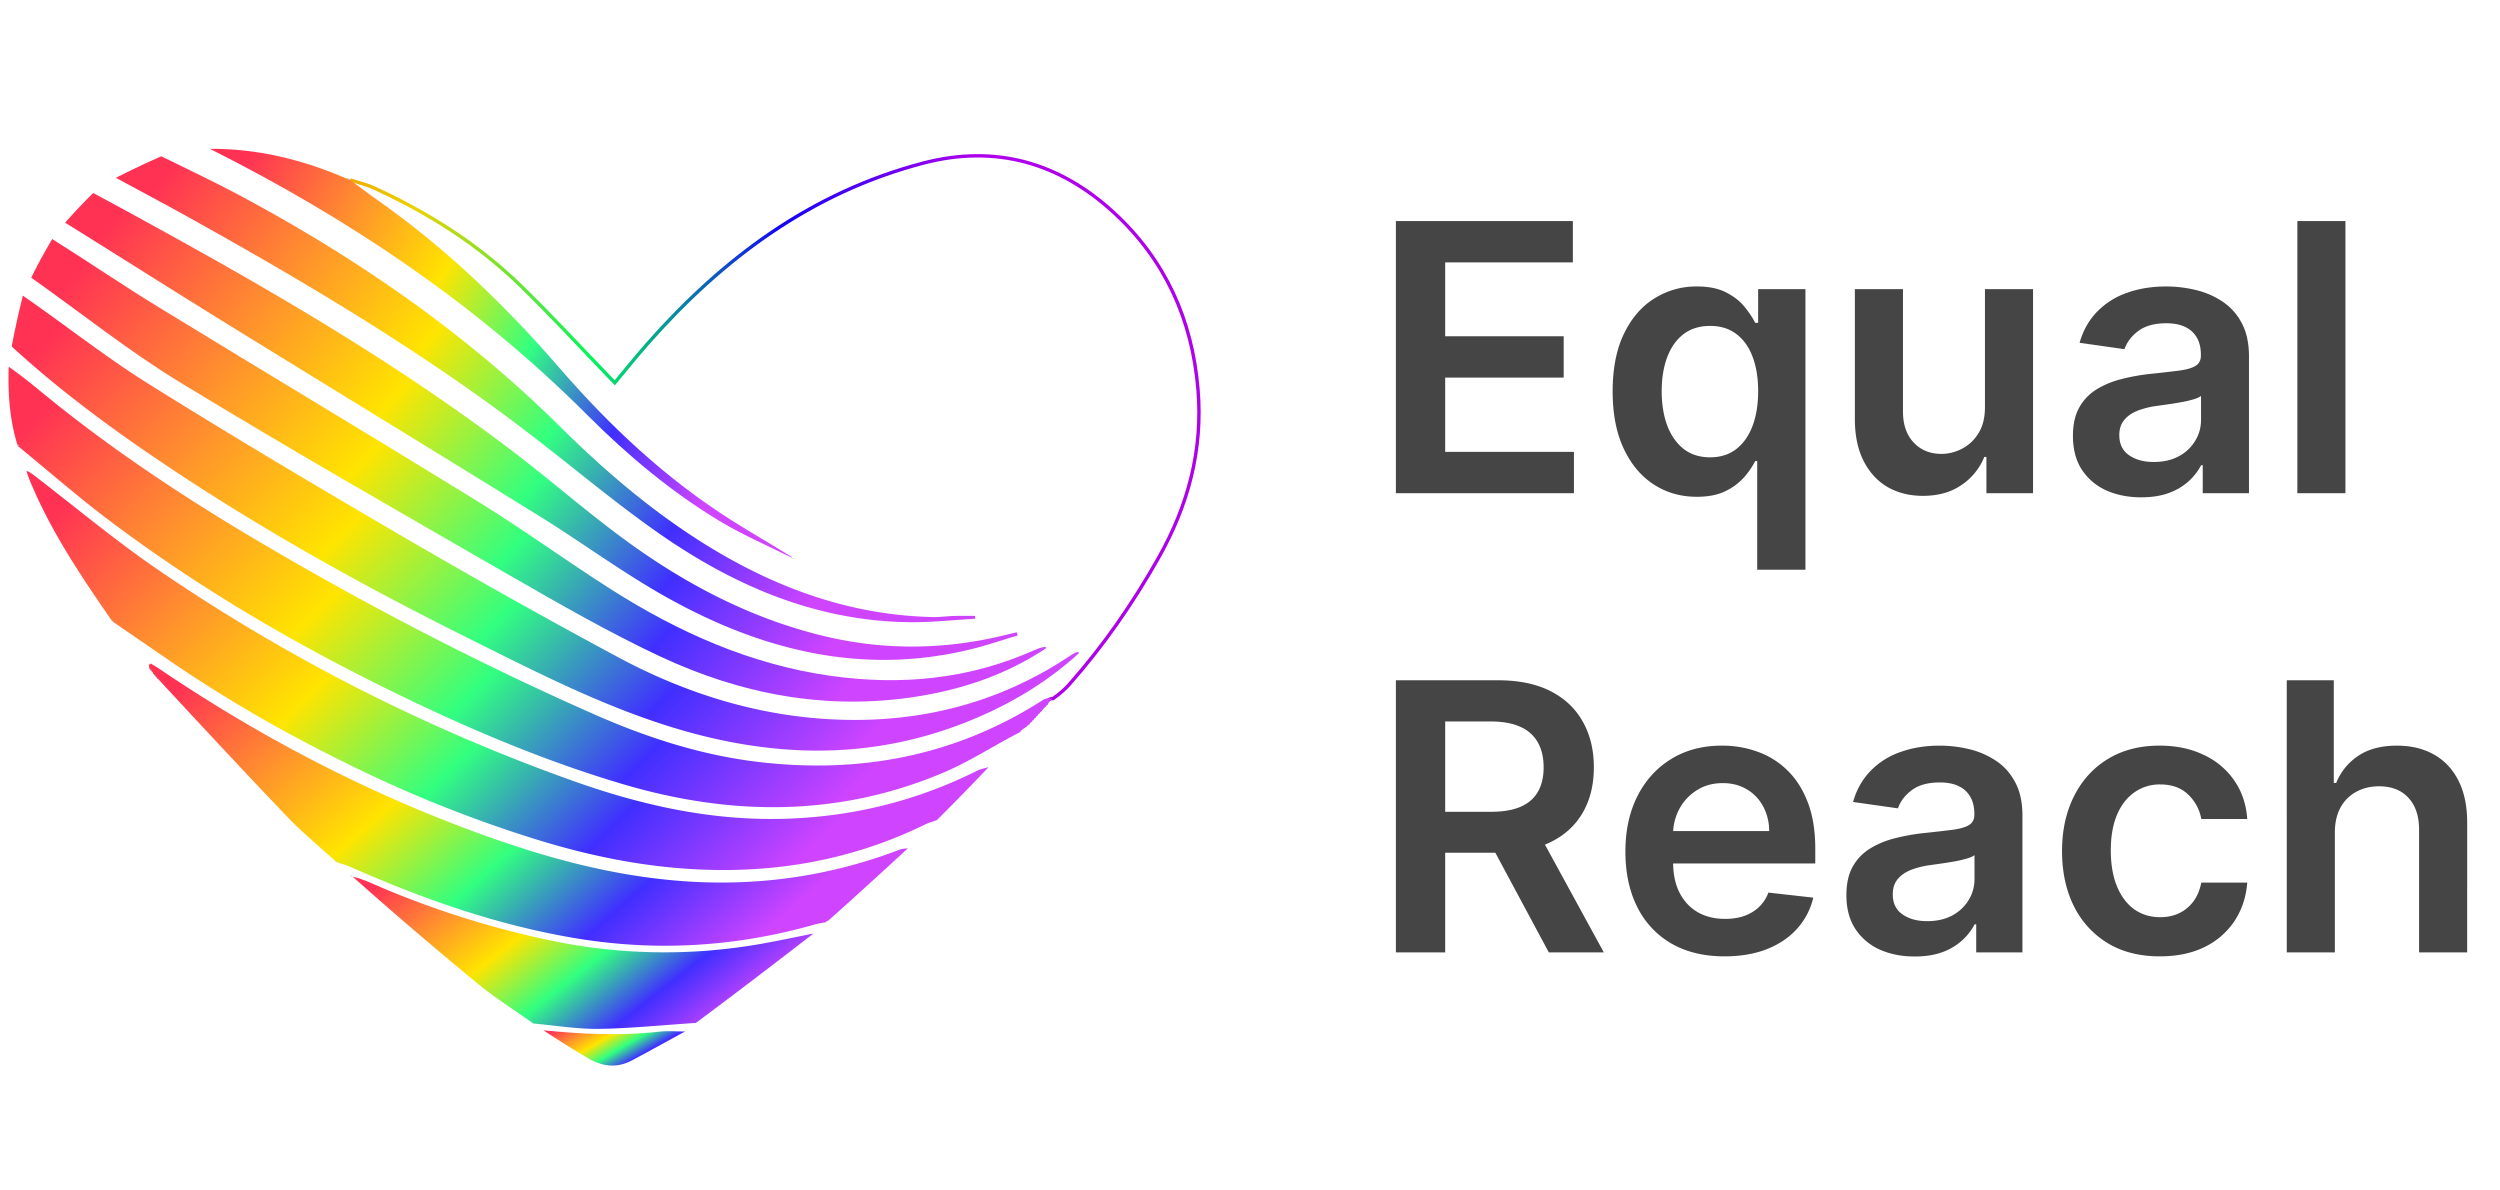 <svg viewBox="0 0 147 70" fill="none" xmlns="http://www.w3.org/2000/svg"><g clip-path="url(#a)"><path d="M82.078 29V13h10.406v2.43h-7.507v4.343h6.968v2.43h-6.968v4.367h7.57V29H82.078Zm21.246 4.5v-6.39h-.117a4.848 4.848 0 0 1-.633.93 3.48 3.48 0 0 1-1.094.827c-.453.23-1.023.344-1.71.344-.943 0-1.787-.242-2.532-.727-.745-.484-1.333-1.187-1.765-2.109-.433-.922-.649-2.042-.649-3.36 0-1.333.219-2.458.657-3.374.442-.922 1.038-1.618 1.788-2.086a4.597 4.597 0 0 1 2.508-.711c.703 0 1.282.12 1.735.36.453.233.812.517 1.078.85.265.329.471.639.617.93h.172V17h2.781v16.5h-2.836Zm-2.765-6.61c.599 0 1.109-.16 1.531-.484.422-.328.742-.784.961-1.367.219-.583.328-1.263.328-2.039 0-.776-.109-1.45-.328-2.023-.214-.573-.531-1.019-.953-1.336-.417-.318-.93-.477-1.539-.477-.63 0-1.157.164-1.578.492-.422.328-.74.782-.954 1.36-.213.578-.32 1.24-.32 1.984 0 .75.107 1.42.32 2.008.22.583.54 1.044.961 1.383.427.333.95.5 1.571.5Zm16.156-2.937V17h2.828v12h-2.742v-2.133h-.125a3.608 3.608 0 0 1-1.336 1.649c-.615.427-1.373.64-2.274.64-.786 0-1.481-.174-2.086-.523-.598-.354-1.067-.867-1.406-1.54-.338-.676-.508-1.494-.508-2.452V17h2.829v7.203c0 .76.208 1.365.625 1.813.416.448.963.672 1.64.672.417 0 .82-.102 1.211-.305a2.46 2.46 0 0 0 .961-.906c.255-.407.383-.915.383-1.524Zm9.189 5.29c-.76 0-1.445-.136-2.054-.407a3.349 3.349 0 0 1-1.438-1.219c-.349-.536-.523-1.198-.523-1.984 0-.677.125-1.237.375-1.68.25-.443.591-.797 1.023-1.062a5.155 5.155 0 0 1 1.461-.602c.547-.14 1.112-.242 1.695-.305a66.498 66.498 0 0 0 1.711-.195c.438-.062.756-.156.953-.281.204-.13.305-.33.305-.602v-.047c0-.588-.174-1.044-.523-1.367-.349-.323-.852-.484-1.508-.484-.693 0-1.242.15-1.649.453-.401.302-.671.659-.812 1.07l-2.641-.375c.209-.729.552-1.338 1.032-1.828a4.487 4.487 0 0 1 1.757-1.11c.693-.25 1.459-.374 2.297-.374.578 0 1.154.067 1.727.203.573.135 1.096.36 1.57.672a3.38 3.38 0 0 1 1.141 1.258c.291.53.437 1.195.437 1.992V29h-2.719v-1.648h-.093a3.448 3.448 0 0 1-.727.937 3.49 3.49 0 0 1-1.164.695c-.463.172-1.008.258-1.633.258Zm.735-2.079c.567 0 1.06-.112 1.476-.336a2.48 2.48 0 0 0 .961-.906 2.31 2.31 0 0 0 .344-1.227v-1.414c-.089.073-.24.14-.453.203a6.453 6.453 0 0 1-.703.164c-.261.047-.519.089-.774.125l-.664.094a4.948 4.948 0 0 0-1.133.281c-.333.13-.596.313-.789.547-.192.23-.289.526-.289.89 0 .522.19.915.571 1.18.38.266.864.4 1.453.4ZM137.912 13v16h-2.828V13h2.828ZM82.078 56V40h6c1.23 0 2.26.214 3.094.64.838.428 1.471 1.027 1.898 1.797.433.766.649 1.66.649 2.68 0 1.026-.219 1.917-.656 2.672-.433.75-1.07 1.33-1.915 1.742-.843.407-1.88.61-3.109.61h-4.273v-2.407h3.882c.72 0 1.308-.099 1.766-.297.458-.203.797-.497 1.016-.882.224-.39.336-.87.336-1.438 0-.567-.112-1.052-.336-1.453a2.137 2.137 0 0 0-1.024-.922c-.458-.213-1.05-.32-1.773-.32h-2.656V56h-2.899Zm8.266-7.25 3.96 7.25H91.07l-3.89-7.25h3.164Zm11.058 7.484c-1.203 0-2.242-.25-3.117-.75a5.08 5.08 0 0 1-2.008-2.14c-.468-.927-.703-2.019-.703-3.274 0-1.234.235-2.317.703-3.25.474-.937 1.136-1.666 1.985-2.187.849-.526 1.846-.79 2.992-.79.739 0 1.437.12 2.094.36a4.743 4.743 0 0 1 1.75 1.094c.51.495.911 1.125 1.203 1.89.291.76.437 1.667.437 2.72v.866h-9.836v-1.906h7.125a3.04 3.04 0 0 0-.351-1.445 2.558 2.558 0 0 0-.961-1.008c-.406-.245-.88-.367-1.422-.367-.578 0-1.086.14-1.524.422a2.91 2.91 0 0 0-1.023 1.093 3.14 3.14 0 0 0-.367 1.477v1.664c0 .698.127 1.297.383 1.797.255.495.612.875 1.07 1.14.458.261.995.391 1.609.391.412 0 .784-.057 1.118-.172.333-.12.622-.294.867-.523a2.18 2.18 0 0 0 .554-.852l2.641.297a4.117 4.117 0 0 1-.953 1.828c-.464.516-1.057.917-1.781 1.203-.724.282-1.552.422-2.485.422Zm11.182.008c-.76 0-1.445-.135-2.055-.406a3.352 3.352 0 0 1-1.437-1.219c-.349-.536-.524-1.198-.524-1.984 0-.677.125-1.237.375-1.68.25-.443.592-.797 1.024-1.062a5.155 5.155 0 0 1 1.461-.602c.547-.14 1.112-.242 1.695-.305a67.023 67.023 0 0 0 1.711-.195c.437-.062.755-.156.953-.281.203-.13.305-.33.305-.602v-.047c0-.588-.175-1.044-.524-1.367-.349-.323-.851-.484-1.507-.484-.693 0-1.243.15-1.649.453-.401.302-.672.659-.812 1.07l-2.641-.375c.208-.729.552-1.338 1.031-1.828a4.483 4.483 0 0 1 1.758-1.11c.693-.25 1.458-.374 2.297-.374a7.44 7.44 0 0 1 1.726.203 4.86 4.86 0 0 1 1.571.672c.474.307.854.726 1.14 1.258.292.53.438 1.195.438 1.992V56h-2.719v-1.648h-.094a3.444 3.444 0 0 1-.726.937 3.49 3.49 0 0 1-1.164.695c-.464.172-1.008.258-1.633.258Zm.734-2.078c.568 0 1.06-.112 1.477-.336a2.48 2.48 0 0 0 .961-.906 2.31 2.31 0 0 0 .344-1.227v-1.414c-.089.073-.24.14-.454.203a6.345 6.345 0 0 1-.703.164c-.26.047-.518.089-.773.125l-.664.094c-.422.058-.8.151-1.133.281-.333.13-.596.313-.789.547-.193.23-.289.526-.289.89 0 .522.19.915.57 1.18.38.266.865.4 1.453.4Zm13.68 2.07c-1.198 0-2.227-.263-3.086-.789a5.265 5.265 0 0 1-1.976-2.18c-.459-.932-.688-2.005-.688-3.218 0-1.219.234-2.294.703-3.227.469-.937 1.13-1.666 1.985-2.187.859-.526 1.875-.79 3.046-.79.974 0 1.836.18 2.586.54a4.415 4.415 0 0 1 1.805 1.508c.448.645.703 1.4.766 2.265h-2.703a2.586 2.586 0 0 0-.782-1.445c-.406-.39-.95-.586-1.633-.586a2.55 2.55 0 0 0-1.523.469c-.437.307-.779.75-1.023 1.328-.24.578-.36 1.27-.36 2.078 0 .818.12 1.52.36 2.11.239.583.575 1.033 1.007 1.35.438.313.951.47 1.539.47.417 0 .79-.078 1.118-.235.333-.161.612-.393.836-.695.224-.302.377-.67.461-1.102h2.703c-.068.85-.318 1.602-.75 2.258a4.445 4.445 0 0 1-1.766 1.532c-.745.364-1.62.546-2.625.546Zm10.291-7.265V56h-2.828V40h2.766v6.04h.14a3.468 3.468 0 0 1 1.305-1.602c.594-.396 1.349-.594 2.266-.594.833 0 1.559.174 2.179.523.62.35 1.099.86 1.438 1.531.343.672.515 1.493.515 2.461V56h-2.828v-7.203c0-.807-.208-1.435-.625-1.883-.411-.453-.989-.68-1.734-.68-.5 0-.948.11-1.344.328a2.294 2.294 0 0 0-.922.93c-.219.406-.328.899-.328 1.477Z" fill="#454545"/><path d="M20.585 10.579c.47.155.96.267 1.408.472 3.18 1.453 6.108 3.306 8.62 5.746 1.883 1.831 3.66 3.77 5.535 5.713.57-.683 1.213-1.49 1.895-2.264 4.442-5.047 9.664-8.938 16.267-10.661 4.237-1.106 8.006-.016 11.192 2.922 3.016 2.78 4.598 6.286 4.94 10.384.298 3.565-.575 6.817-2.314 9.9-1.506 2.67-3.234 5.172-5.266 7.464-.276.31-.596.58-.947.82-.218-.015-.343.172-.475.257" stroke="url(#b)" stroke-width=".2"/><path d="M.513 21.562c.62.436 1.239.924 1.848 1.426 3.995 3.292 8.29 6.15 12.74 8.782 6.427 3.8 13.044 7.237 19.878 10.25 3.095 1.364 6.293 2.394 9.657 2.788 5.99.701 11.61-.374 16.732-3.676.133-.085.328-.072.501-.062-.027.05-.051.068-.117.126a.938.938 0 0 0-.15.24s.02.023-.025.015c-.06.035-.075.078-.09.12 0 0 .016.008-.032.004a.891.891 0 0 0-.208.258s.003.002-.032.004a.28.28 0 0 0-.088.125s0-.002-.035.001a.296.296 0 0 0-.085.13s-.006-.009-.037 0a.354.354 0 0 0-.082.131s-.013-.013-.04-.002c-.045.052-.062.092-.08.133 0 0-.019-.018-.043-.004a.583.583 0 0 0-.079.131s-.022-.018-.044-.002a.714.714 0 0 0-.079.128s-.015-.01-.04.003c-.054.045-.081.077-.109.108-.076.051-.152.103-.282.194a.615.615 0 0 0-.117.154s.021.01-.034 0c-1.522.788-2.934 1.712-4.463 2.36-6.173 2.614-12.485 2.56-18.825.689-4.456-1.315-8.73-3.112-12.913-5.127-6.116-2.944-11.96-6.346-17.382-10.437-1.798-1.356-3.497-2.844-5.241-4.272 0 0 .012-.008.004-.033-.027-.065-.057-.09-.1-.1-.45-1.477-.564-2.992-.508-4.585Z" fill="url(#c)"/><path d="M58.13 45.107a143.32 143.32 0 0 1-3.04 3.113c-.295.105-.514.172-.717.271-4.739 2.309-9.747 3.018-14.956 2.512-2.787-.27-5.502-.891-8.17-1.734a74.847 74.847 0 0 1-9.365-3.658c-4.138-1.948-8.121-4.165-11.894-6.754l-3.34-2.292s.005-.003-.002-.033a.437.437 0 0 0-.117-.103c-1.694-2.452-3.357-4.922-4.56-7.666-.15-.343-.3-.686-.413-1.071.154.043.273.126.388.214 2.455 1.88 4.83 3.877 7.38 5.618A106.674 106.674 0 0 0 33.675 45.91c4.13 1.474 8.331 2.4 12.75 2.225 3.886-.153 7.552-1.078 11.023-2.814.21-.105.454-.144.682-.214Z" fill="url(#d)"/><path d="M63.453 38.394c-2.046 1.873-4.412 3.224-6.99 4.204-5.605 2.13-11.252 1.91-16.896.18-4.272-1.309-8.23-3.358-12.21-5.34-6.383-3.178-12.592-6.662-18.487-10.685-2.85-1.944-5.603-4.018-8.182-6.378.185-.998.406-1.977.655-2.992C3.835 19.108 6.217 21 8.78 22.601c4.995 3.121 10.064 6.126 15.152 9.093a404.045 404.045 0 0 0 12.411 6.95c3.886 2.086 8.05 3.408 12.471 3.648 5.101.278 9.869-.89 14.157-3.765.104-.07.21-.136.377-.19.077.027.092.042.106.057Z" fill="url(#e)"/><path d="M48.535 54.234s-.027.016-.095.017a3.884 3.884 0 0 0-.492.097c-4.626 1.325-9.31 1.615-14.063.827-4.646-.77-9.04-2.323-13.327-4.22-.225-.1-.467-.16-.701-.237 0 0-.012.025-.02-.02a.245.245 0 0 0-.138-.083c-.938-.857-1.925-1.666-2.802-2.582-2.538-2.649-5.03-5.34-7.574-8.081a.55.55 0 0 0-.145-.142s-.013.014-.009-.025c-.03-.062-.066-.086-.1-.11 0 0-.03.024-.019-.026-.044-.097-.1-.143-.154-.189 0 0 .014-.01.006-.038a.46.46 0 0 0-.12-.096s.005-.002.004-.036c-.016-.08-.031-.125-.02-.198.043-.046.06-.065.116-.068.216.13.393.24.566.357 6.123 4.134 12.637 7.496 19.615 9.945 3.695 1.297 7.471 2.256 11.39 2.506 4.28.272 8.442-.34 12.457-1.877.148-.057.319-.052.478-.076-1.536 1.41-3.072 2.821-4.681 4.248-.106.046-.139.077-.172.107Z" fill="url(#f)"/><path d="M61.535 38.1c-2.299 1.54-4.858 2.412-7.563 2.847-5.313.853-10.389-.108-15.193-2.366-3.002-1.411-5.892-3.072-8.77-4.728-6.503-3.743-13.019-7.469-19.425-11.372-3.026-1.844-5.813-4.08-8.749-6.154.371-.76.783-1.507 1.233-2.273 2.105 1.323 4.142 2.714 6.243 4 6.257 3.831 12.558 7.589 18.801 11.441 2.667 1.646 5.204 3.5 7.85 5.18 3.95 2.51 8.163 4.39 12.847 5.059 4.147.59 8.168.216 12.021-1.511.172-.077.35-.137.592-.188.082.033.098.05.113.065Z" fill="url(#g)"/><path d="M5.482 11.348a452.57 452.57 0 0 1 7.055 3.882c6.017 3.387 11.9 6.989 17.414 11.158 2.217 1.677 4.314 3.513 6.545 5.17 3.602 2.675 7.506 4.765 11.913 5.833 3.634.88 7.243.818 10.854-.088.174-.044.35-.082.524-.123l.054.184c-.93.277-1.851.596-2.794.824-6.335 1.532-12.2.068-17.731-3.001-2.626-1.457-5.056-3.262-7.614-4.847-6.023-3.733-12.075-7.42-18.104-11.143-3.255-2.01-6.486-4.059-9.768-6.102a32.077 32.077 0 0 1 1.652-1.748Z" fill="url(#h)"/><path d="M9.483 9.19c1.614.789 3.198 1.543 4.742 2.37 6.83 3.666 13.157 8.033 18.685 13.504 2.862 2.832 5.92 5.421 9.41 7.459 3.87 2.26 8.004 3.66 12.523 3.76.416.01.834-.053 1.251-.065.412-.012.825-.003 1.237-.003l.01.169c-1.3.071-2.6.218-3.9.2-5.537-.072-10.38-2.19-14.814-5.304-2.63-1.847-5.088-3.937-7.646-5.89-6.079-4.64-12.623-8.552-19.286-12.277-1.604-.898-3.226-1.765-4.883-2.658a56.25 56.25 0 0 1 2.67-1.265Z" fill="url(#i)"/><path d="M31.367 60.185c-1.105-.785-2.26-1.509-3.305-2.367a259.141 259.141 0 0 1-7.327-6.271c.402.095.753.23 1.097.38a53.732 53.732 0 0 0 10.608 3.386 32.52 32.52 0 0 0 12.21.203c1.066-.184 2.123-.415 3.184-.624-2.274 1.75-4.547 3.5-6.917 5.256-1.964.128-3.83.323-5.698.349-1.282.017-2.568-.2-3.852-.312Z" fill="url(#j)"/><path d="M46.566 32.797c-1.395-.699-2.84-1.316-4.175-2.114-2.902-1.737-5.484-3.906-7.87-6.292-6.485-6.485-13.983-11.52-22.178-15.64 2.737-.018 5.367.605 7.965 1.721.135.07.207.09.28.11l-.003-.003c.515.38 1.022.773 1.547 1.14 4.033 2.824 7.55 6.203 10.765 9.917 2.983 3.445 6.288 6.538 10.158 8.983 1.147.724 2.327 1.397 3.502 2.135.01.043.009.044.009.044Z" fill="url(#k)"/><path d="M40.29 60.65c-1.043.568-2.082 1.142-3.13 1.7-.87.463-1.73.376-2.558-.114a54.224 54.224 0 0 1-2.642-1.653c2.276.221 4.517.334 6.767.082.516-.057 1.042-.013 1.564-.015Z" fill="url(#l)"/><path d="M20.573 10.543c-.058.018-.13-.002-.224-.054.056-.017.133-.001.224.054Z" fill="url(#m)"/><path d="M8.897 39.498c.054.008.109.054.167.138-.053-.008-.11-.054-.167-.138Z" fill="url(#n)"/><path d="M8.784 39.36c.035-.011.072.011.112.068-.034.012-.071-.01-.112-.068Z" fill="url(#o)"/><path d="M6.535 36.463c.03-.01.067.014.11.071-.031.01-.068-.014-.11-.071Z" fill="url(#p)"/><path d="M1.023 26.179c.04-.021.071.003.093.073-.044.027-.075.003-.093-.073Z" fill="url(#q)"/><path d="M9.07 39.709c.033-.01.068.014.107.07-.032.01-.068-.013-.106-.07Z" fill="url(#r)"/><path d="M9.184 39.844c.031-.008.068.017.11.078-.03.01-.068-.017-.11-.078Z" fill="url(#s)"/><path d="M20.596 51.524c.007-.037.05-.049.104-.036-.015.037-.042.049-.104.036Z" fill="url(#t)"/><path d="M19.713 50.647c.03-.02.073-.008.128.037-.03.02-.07.007-.128-.037Z" fill="url(#u)"/><path d="m46.567 32.797.173.066c-.048-.002-.097-.003-.16-.035-.014-.03-.014-.03-.013-.031Z" fill="url(#v)"/></g><defs><linearGradient id="b" x1="55.54" y1="44.972" x2="1.365" y2="42.509" gradientUnits="userSpaceOnUse"><stop stop-color="#AE00EB"/><stop offset=".2" stop-color="#1400F8"/><stop offset=".4" stop-color="#00F55C"/><stop offset=".6" stop-color="#EBD200"/><stop offset=".8" stop-color="#F46E00"/><stop offset="1" stop-color="#EF0028"/></linearGradient><linearGradient id="c" x1="58.132" y1="38.302" x2="23.111" y2="3.447" gradientUnits="userSpaceOnUse"><stop stop-color="#CE44FF"/><stop offset=".2" stop-color="#402FFF"/><stop offset=".4" stop-color="#32FF80"/><stop offset=".6" stop-color="#FFE400"/><stop offset=".8" stop-color="#FF8D2F"/><stop offset="1" stop-color="#FF3254"/></linearGradient><linearGradient id="d" x1="54.685" y1="42.859" x2="22.957" y2="10.729" gradientUnits="userSpaceOnUse"><stop stop-color="#CE44FF"/><stop offset=".2" stop-color="#402FFF"/><stop offset=".4" stop-color="#32FF80"/><stop offset=".6" stop-color="#FFE400"/><stop offset=".8" stop-color="#FF8D2F"/><stop offset="1" stop-color="#FF3254"/></linearGradient><linearGradient id="e" x1="59.631" y1="34.675" x2="23.46" y2="-.97" gradientUnits="userSpaceOnUse"><stop stop-color="#CE44FF"/><stop offset=".2" stop-color="#402FFF"/><stop offset=".4" stop-color="#32FF80"/><stop offset=".6" stop-color="#FFE400"/><stop offset=".8" stop-color="#FF8D2F"/><stop offset="1" stop-color="#FF3254"/></linearGradient><linearGradient id="f" x1="50.671" y1="49.744" x2="28.411" y2="24.586" gradientUnits="userSpaceOnUse"><stop stop-color="#CE44FF"/><stop offset=".2" stop-color="#402FFF"/><stop offset=".4" stop-color="#32FF80"/><stop offset=".6" stop-color="#FFE400"/><stop offset=".8" stop-color="#FF8D2F"/><stop offset="1" stop-color="#FF3254"/></linearGradient><linearGradient id="g" x1="57.9" y1="31.635" x2="21.24" y2="-2.16" gradientUnits="userSpaceOnUse"><stop stop-color="#CE44FF"/><stop offset=".2" stop-color="#402FFF"/><stop offset=".4" stop-color="#32FF80"/><stop offset=".6" stop-color="#FFE400"/><stop offset=".8" stop-color="#FF8D2F"/><stop offset="1" stop-color="#FF3254"/></linearGradient><linearGradient id="h" x1="56.43" y1="29.092" x2="19.745" y2="-2.345" gradientUnits="userSpaceOnUse"><stop stop-color="#CE44FF"/><stop offset=".2" stop-color="#402FFF"/><stop offset=".4" stop-color="#32FF80"/><stop offset=".6" stop-color="#FFE400"/><stop offset=".8" stop-color="#FF8D2F"/><stop offset="1" stop-color="#FF3254"/></linearGradient><linearGradient id="i" x1="54.265" y1="26.897" x2="18.394" y2="-.892" gradientUnits="userSpaceOnUse"><stop stop-color="#CE44FF"/><stop offset=".2" stop-color="#402FFF"/><stop offset=".4" stop-color="#32FF80"/><stop offset=".6" stop-color="#FFE400"/><stop offset=".8" stop-color="#FF8D2F"/><stop offset="1" stop-color="#FF3254"/></linearGradient><linearGradient id="j" x1="46.184" y1="57.332" x2="34.422" y2="42.375" gradientUnits="userSpaceOnUse"><stop stop-color="#CE44FF"/><stop offset=".2" stop-color="#402FFF"/><stop offset=".4" stop-color="#32FF80"/><stop offset=".6" stop-color="#FFE400"/><stop offset=".8" stop-color="#FF8D2F"/><stop offset="1" stop-color="#FF3254"/></linearGradient><linearGradient id="k" x1="44.482" y1="24.293" x2="15.841" y2="7.173" gradientUnits="userSpaceOnUse"><stop stop-color="#CE44FF"/><stop offset=".2" stop-color="#402FFF"/><stop offset=".4" stop-color="#32FF80"/><stop offset=".6" stop-color="#FFE400"/><stop offset=".8" stop-color="#FF8D2F"/><stop offset="1" stop-color="#FF3254"/></linearGradient><linearGradient id="l" x1="39.783" y1="61.922" x2="37.328" y2="57.774" gradientUnits="userSpaceOnUse"><stop stop-color="#CE44FF"/><stop offset=".2" stop-color="#402FFF"/><stop offset=".4" stop-color="#32FF80"/><stop offset=".6" stop-color="#FFE400"/><stop offset=".8" stop-color="#FF8D2F"/><stop offset="1" stop-color="#FF3254"/></linearGradient><linearGradient id="m" x1="20.56" y1="10.526" x2="20.474" y2="10.405" gradientUnits="userSpaceOnUse"><stop stop-color="#CE44FF"/><stop offset=".2" stop-color="#402FFF"/><stop offset=".4" stop-color="#32FF80"/><stop offset=".6" stop-color="#FFE400"/><stop offset=".8" stop-color="#FF8D2F"/><stop offset="1" stop-color="#FF3254"/></linearGradient><linearGradient id="n" x1="9.054" y1="39.587" x2="8.903" y2="39.511" gradientUnits="userSpaceOnUse"><stop stop-color="#CE44FF"/><stop offset=".2" stop-color="#402FFF"/><stop offset=".4" stop-color="#32FF80"/><stop offset=".6" stop-color="#FFE400"/><stop offset=".8" stop-color="#FF8D2F"/><stop offset="1" stop-color="#FF3254"/></linearGradient><linearGradient id="o" x1="8.889" y1="39.405" x2="8.799" y2="39.348" gradientUnits="userSpaceOnUse"><stop stop-color="#CE44FF"/><stop offset=".2" stop-color="#402FFF"/><stop offset=".4" stop-color="#32FF80"/><stop offset=".6" stop-color="#FFE400"/><stop offset=".8" stop-color="#FF8D2F"/><stop offset="1" stop-color="#FF3254"/></linearGradient><linearGradient id="p" x1="6.638" y1="36.51" x2="6.547" y2="36.454" gradientUnits="userSpaceOnUse"><stop stop-color="#CE44FF"/><stop offset=".2" stop-color="#402FFF"/><stop offset=".4" stop-color="#32FF80"/><stop offset=".6" stop-color="#FFE400"/><stop offset=".8" stop-color="#FF8D2F"/><stop offset="1" stop-color="#FF3254"/></linearGradient><linearGradient id="q" x1="1.111" y1="26.231" x2="1.021" y2="26.192" gradientUnits="userSpaceOnUse"><stop stop-color="#CE44FF"/><stop offset=".2" stop-color="#402FFF"/><stop offset=".4" stop-color="#32FF80"/><stop offset=".6" stop-color="#FFE400"/><stop offset=".8" stop-color="#FF8D2F"/><stop offset="1" stop-color="#FF3254"/></linearGradient><linearGradient id="r" x1="9.17" y1="39.755" x2="9.081" y2="39.702" gradientUnits="userSpaceOnUse"><stop stop-color="#CE44FF"/><stop offset=".2" stop-color="#402FFF"/><stop offset=".4" stop-color="#32FF80"/><stop offset=".6" stop-color="#FFE400"/><stop offset=".8" stop-color="#FF8D2F"/><stop offset="1" stop-color="#FF3254"/></linearGradient><linearGradient id="s" x1="9.288" y1="39.895" x2="9.193" y2="39.84" gradientUnits="userSpaceOnUse"><stop stop-color="#CE44FF"/><stop offset=".2" stop-color="#402FFF"/><stop offset=".4" stop-color="#32FF80"/><stop offset=".6" stop-color="#FFE400"/><stop offset=".8" stop-color="#FF8D2F"/><stop offset="1" stop-color="#FF3254"/></linearGradient><linearGradient id="t" x1="20.693" y1="51.513" x2="20.631" y2="51.454" gradientUnits="userSpaceOnUse"><stop stop-color="#CE44FF"/><stop offset=".2" stop-color="#402FFF"/><stop offset=".4" stop-color="#32FF80"/><stop offset=".6" stop-color="#FFE400"/><stop offset=".8" stop-color="#FF8D2F"/><stop offset="1" stop-color="#FF3254"/></linearGradient><linearGradient id="u" x1="19.834" y1="50.673" x2="19.759" y2="50.601" gradientUnits="userSpaceOnUse"><stop stop-color="#CE44FF"/><stop offset=".2" stop-color="#402FFF"/><stop offset=".4" stop-color="#32FF80"/><stop offset=".6" stop-color="#FFE400"/><stop offset=".8" stop-color="#FF8D2F"/><stop offset="1" stop-color="#FF3254"/></linearGradient><linearGradient id="v" x1="46.73" y1="32.839" x2="46.642" y2="32.741" gradientUnits="userSpaceOnUse"><stop stop-color="#CE44FF"/><stop offset=".2" stop-color="#402FFF"/><stop offset=".4" stop-color="#32FF80"/><stop offset=".6" stop-color="#FFE400"/><stop offset=".8" stop-color="#FF8D2F"/><stop offset="1" stop-color="#FF3254"/></linearGradient><clipPath id="a"><path fill="#fff" d="M.5 0h146v70H.5z"/></clipPath></defs></svg>